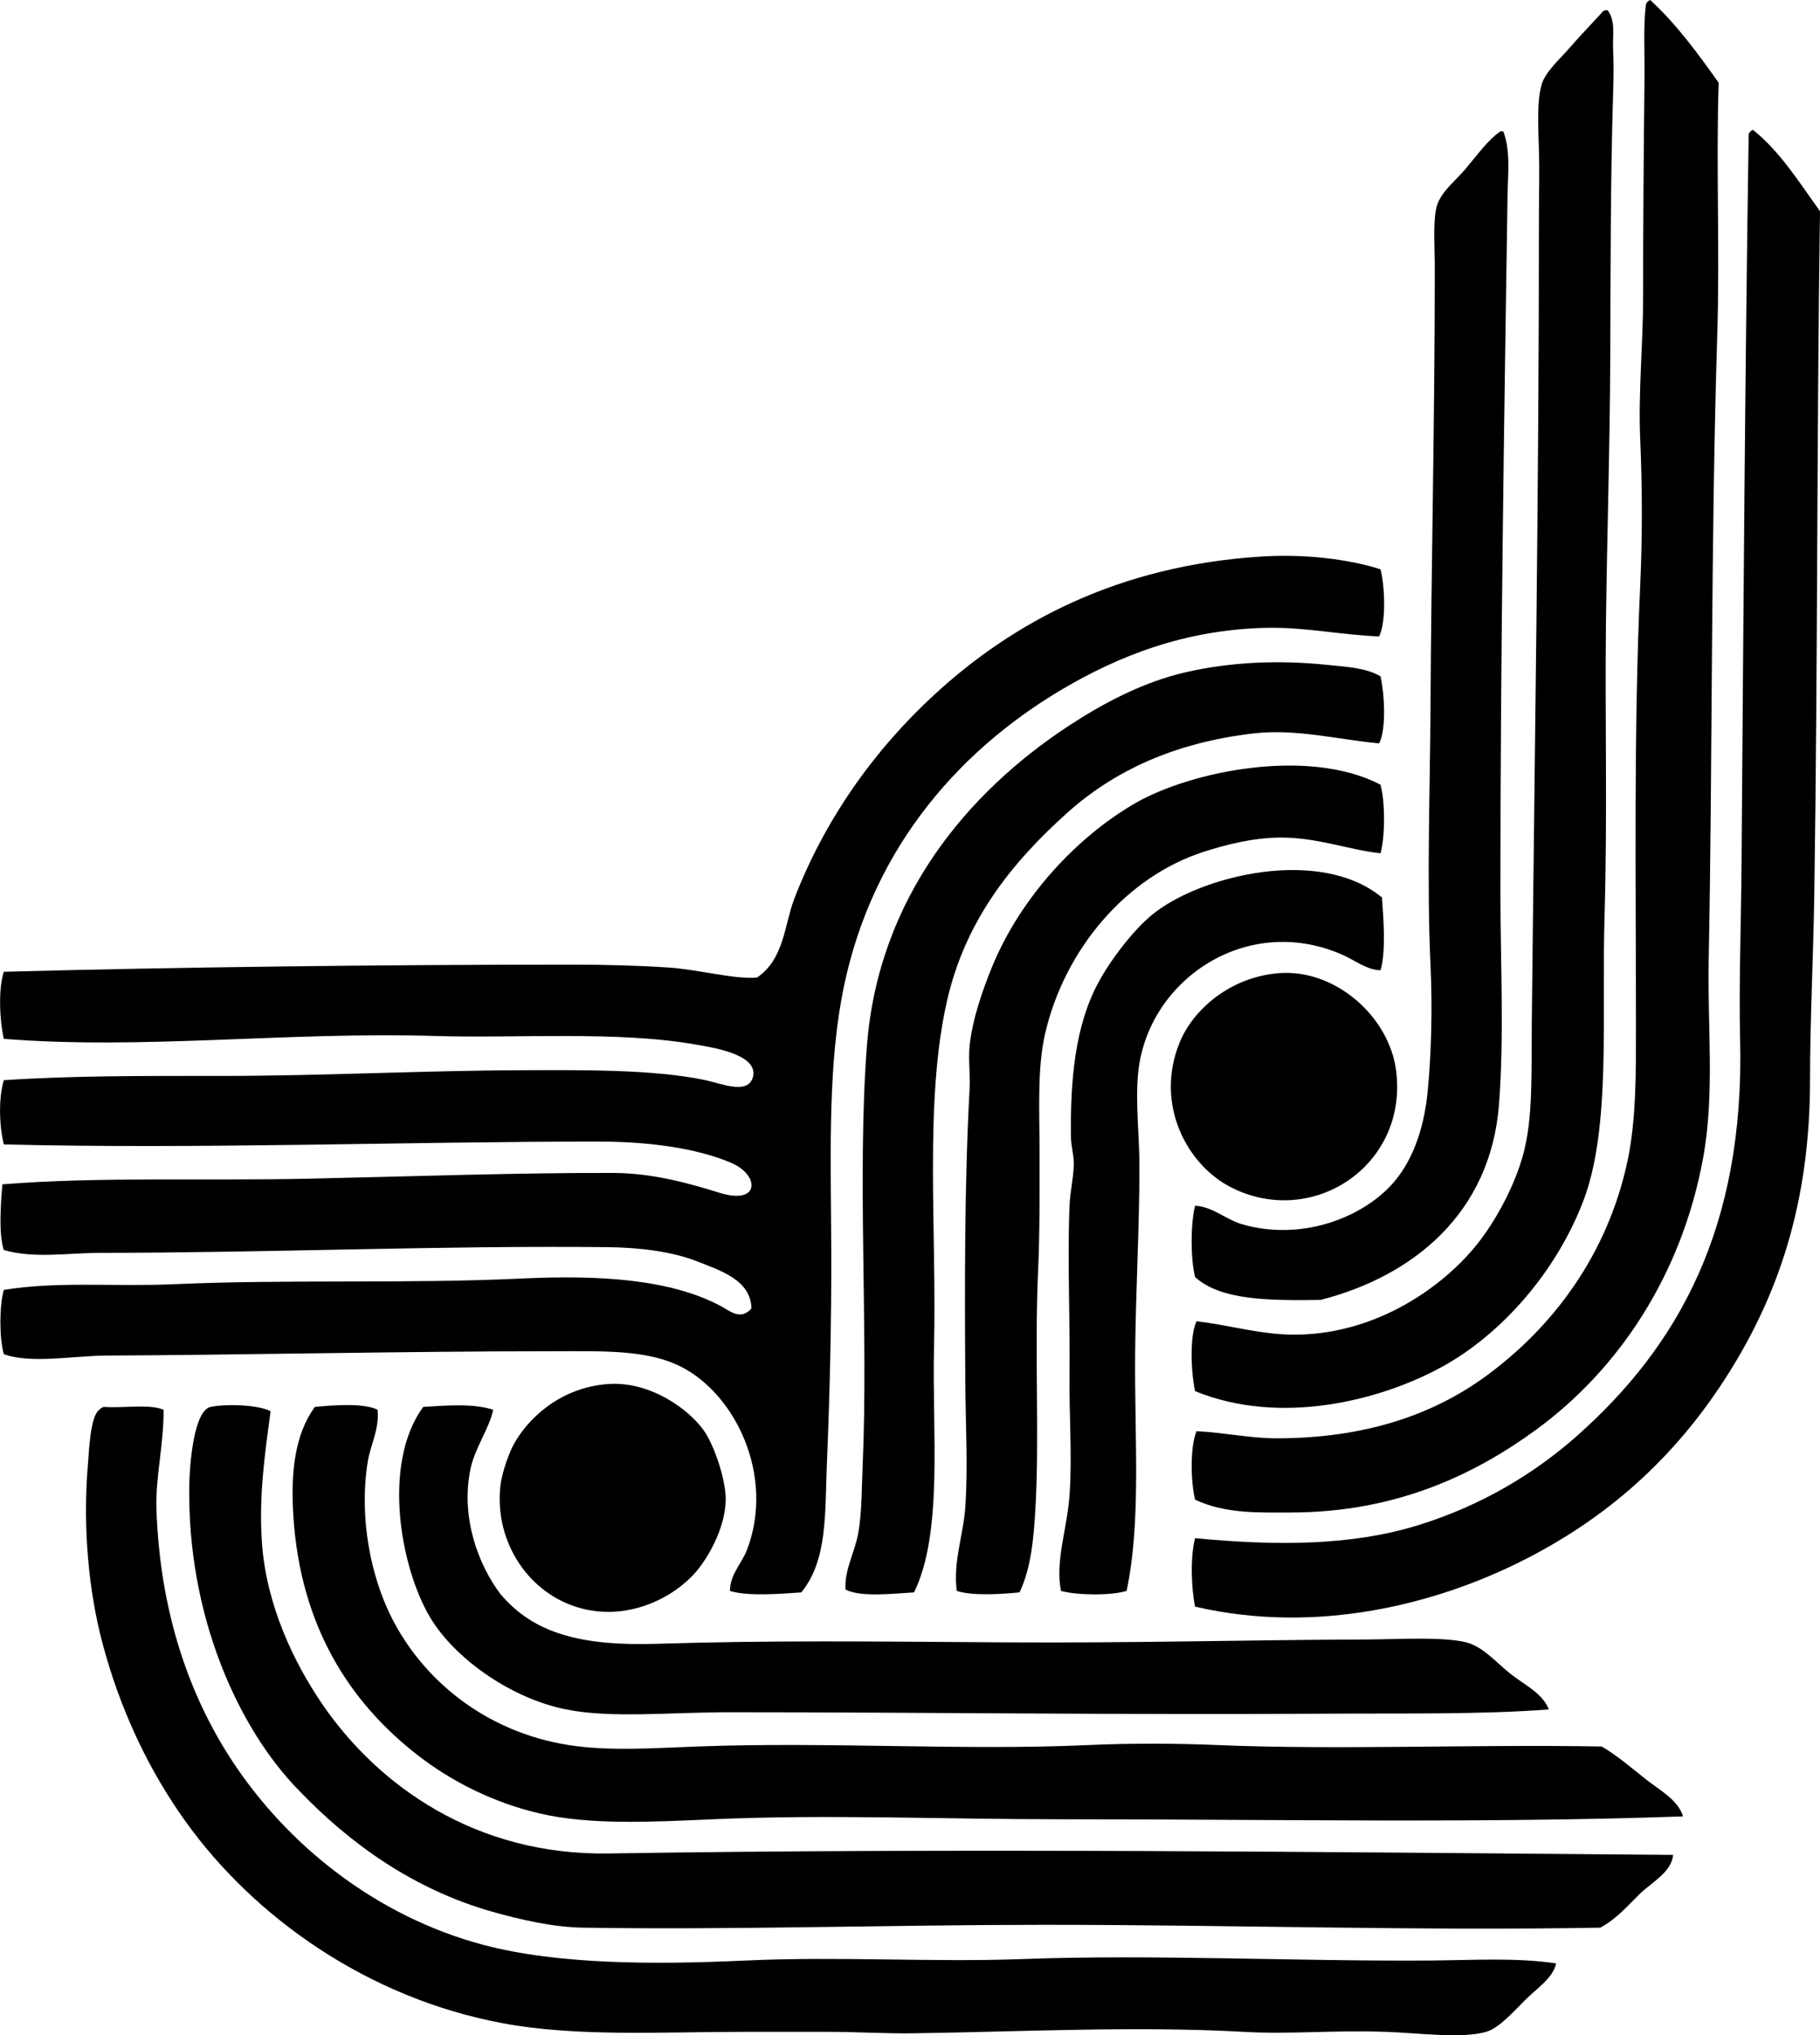 <?xml version="1.0" encoding="iso-8859-1"?>
<!-- Generator: Adobe Illustrator 19.2.0, SVG Export Plug-In . SVG Version: 6.00 Build 0)  -->
<svg version="1.1" xmlns="http://www.w3.org/2000/svg" xmlns:xlink="http://www.w3.org/1999/xlink" x="0px" y="0px"
	 viewBox="0 0 62.595 69.989" style="enable-background:new 0 0 62.595 69.989;" xml:space="preserve">
<g id="stadtebau_x5F_entwicklungs-und_x5F_sanierungsgesellschaft">
	<path style="fill-rule:evenodd;clip-rule:evenodd;" d="M56.755,0c0.903,0.831,1.636,1.831,2.355,2.846
		c-0.093,2.846,0.043,5.76-0.049,8.686c-0.225,7.189-0.159,14.617-0.294,21.492c-0.045,2.315,0.214,4.595-0.196,6.82
		c-0.737,3.994-2.887,7.237-5.741,9.323c-2.06,1.505-4.772,2.845-8.439,2.846c-1.075,0-2.242,0.052-3.288-0.441
		c-0.152-0.611-0.178-1.812,0.049-2.355c0.961,0.047,1.848,0.245,2.748,0.245c3.041,0,5.365-0.806,7.164-2.109
		c2.363-1.714,4.223-4.225,4.907-7.41c0.313-1.458,0.294-3.114,0.294-4.809c0-4.982-0.08-10.028,0.147-15.015
		c0.076-1.666,0.073-3.339,0-5.005c-0.071-1.622,0.098-3.261,0.098-4.858c0-2.42,0.023-5.133,0.049-7.605
		c0.009-0.876-0.045-1.764,0.049-2.502C56.636,0.076,56.685,0.027,56.755,0z"/>
	<path style="fill-rule:evenodd;clip-rule:evenodd;" d="M55.283,0.344c0.292,0.359,0.176,0.898,0.196,1.325
		c0.025,0.511,0.017,1.05,0,1.569c-0.092,2.946-0.085,6.124-0.098,9.127c-0.012,3.022-0.11,5.987-0.147,9.028
		c-0.039,3.189,0.053,6.657-0.049,10.108c-0.102,3.454,0.23,7.297-0.736,9.813c-0.917,2.39-2.773,4.549-4.858,5.692
		c-2.102,1.153-5.543,2.038-8.489,0.834c-0.134-0.624-0.201-1.855,0.049-2.404c0.995,0.117,1.92,0.373,2.846,0.442
		c3.041,0.225,5.641-1.548,6.919-3.238c0.61-0.807,1.194-1.922,1.472-2.944c0.342-1.258,0.277-2.807,0.294-4.465
		c0.096-9.236,0.246-18.013,0.246-27.822c0-0.701,0.024-1.481,0-2.257c-0.024-0.781-0.075-1.687,0.098-2.258
		c0.133-0.44,0.644-0.883,0.981-1.275c0.364-0.423,0.747-0.809,1.079-1.178C55.119,0.376,55.192,0.351,55.283,0.344z"/>
	<path style="fill-rule:evenodd;clip-rule:evenodd;" d="M60.289,4.465c0.944,0.757,1.593,1.81,2.306,2.798
		c-0.114,7.771-0.075,15.506-0.196,23.454c-0.034,2.233-0.147,4.41-0.147,6.428c0,4.233-1.093,7.446-2.944,10.305
		c-1.733,2.677-4.019,4.773-7.066,6.28c-2.8,1.386-6.874,2.507-11.139,1.521c-0.134-0.626-0.169-1.737,0-2.355
		c2.854,0.274,5.4,0.253,7.655-0.441c2.17-0.668,4.012-1.772,5.496-3.092c3.458-3.074,5.749-7.131,5.594-13.592
		c-0.046-1.931,0.034-3.994,0.049-6.084c0.061-8.099,0.12-17.017,0.245-25.074C60.168,4.542,60.218,4.493,60.289,4.465z"/>
	<path style="fill-rule:evenodd;clip-rule:evenodd;" d="M51.604,4.515c0.032,0,0.065,0,0.098,0c0.256,0.674,0.159,1.454,0.147,2.208
		c-0.116,7.629-0.246,15.836-0.245,23.945c0,2.458,0.132,4.954-0.049,7.311c-0.288,3.732-2.935,5.901-6.134,6.723
		c-1.725,0.024-3.429,0.027-4.318-0.785c-0.159-0.62-0.159-1.833,0-2.453c0.61,0.032,1.062,0.478,1.619,0.638
		c2.016,0.582,4.052-0.206,5.104-1.324c0.724-0.771,1.143-1.897,1.275-3.239c0.125-1.265,0.17-2.833,0.098-4.367
		c-0.133-2.847-0.014-6.13,0-8.783c0.028-5.242,0.147-9.855,0.147-15.162c0-0.745-0.063-1.526,0.049-2.061
		c0.112-0.531,0.662-0.949,0.981-1.325C50.85,5.282,51.152,4.836,51.604,4.515z"/>
	<path style="fill-rule:evenodd;clip-rule:evenodd;" d="M47.481,19.578c0.146,0.565,0.199,1.814-0.049,2.307
		c-1.273-0.045-2.505-0.316-3.827-0.295c-2.871,0.049-5.182,0.998-7.066,2.11c-3.743,2.209-6.73,5.762-7.606,10.696
		c-0.469,2.642-0.353,5.568-0.343,8.686c0.007,2.311-0.048,4.799-0.148,7.164c-0.075,1.776,0.033,3.397-0.883,4.515
		c-0.708,0.047-1.826,0.143-2.453-0.05c-0.005-0.563,0.41-0.949,0.589-1.423c0.961-2.546-0.407-5.334-2.257-6.28
		c-1.19-0.609-2.705-0.54-4.563-0.54c-4.923,0-10.661,0.129-15.211,0.148c-1.126,0.004-2.605,0.293-3.533-0.049
		c-0.157-0.545-0.157-1.664,0-2.209c1.85-0.302,3.813-0.105,5.839-0.195c3.909-0.175,8.008-0.009,11.973-0.196
		c2.726-0.13,5.107,0.034,6.82,0.932c0.321,0.169,0.703,0.532,1.08,0.098c-0.012-0.979-1.085-1.312-1.865-1.619
		c-0.878-0.346-2.004-0.479-3.091-0.49c-5.689-0.061-11.687,0.196-17.419,0.196c-1.131,0-2.292,0.206-3.337-0.098
		c-0.184-0.559-0.104-1.62-0.049-2.258c3.305-0.267,6.949-0.115,10.599-0.196c3.592-0.08,7.196-0.205,10.402-0.196
		c1.373,0.004,2.597,0.353,3.68,0.687c1.369,0.423,1.376-0.605,0.393-1.03c-1.215-0.525-2.913-0.736-4.563-0.736
		c-6.642,0-13.761,0.265-20.461,0.098c-0.162-0.635-0.185-1.602,0-2.208c2.395-0.162,4.932-0.146,7.458-0.147
		c3.545,0,6.95-0.186,10.353-0.196c1.872-0.005,4.537-0.044,6.33,0.344c0.546,0.118,1.448,0.503,1.619-0.098
		c0.229-0.801-1.446-1.037-1.962-1.129c-2.672-0.475-6.199-0.21-8.931-0.294c-5.092-0.157-10.06,0.48-14.868,0.098
		c-0.149-0.661-0.191-1.713,0-2.307c5.985-0.16,12.944-0.246,19.627-0.245c1.042,0.001,2.183,0.029,3.238,0.099
		c1.013,0.066,2.272,0.416,3.042,0.344c0.937-0.639,0.941-1.827,1.276-2.699c1.051-2.733,2.742-5.11,4.809-7.017
		c2.772-2.559,6.405-4.451,11.237-4.76C44.82,19.044,46.353,19.216,47.481,19.578z"/>
	<path style="fill-rule:evenodd;clip-rule:evenodd;" d="M47.481,23.259c0.131,0.579,0.209,1.804-0.049,2.306
		c-1.432-0.136-2.861-0.512-4.318-0.344c-2.729,0.317-4.812,1.293-6.428,2.748c-1.858,1.674-3.486,3.654-4.122,6.477
		c-0.782,3.474-0.342,7.822-0.441,11.924c-0.069,2.854,0.323,6.334-0.687,8.391c-0.674,0.036-1.835,0.178-2.356-0.099
		c-0.045-0.684,0.326-1.282,0.442-1.962c0.124-0.728,0.113-1.521,0.147-2.307c0.204-4.63-0.197-9.952,0.147-14.426
		c0.394-5.11,3.486-8.734,6.918-10.992c1.162-0.764,2.554-1.52,4.073-1.864c1.522-0.345,3.166-0.421,4.858-0.245
		C46.308,22.933,46.979,22.962,47.481,23.259z"/>
	<path style="fill-rule:evenodd;clip-rule:evenodd;" d="M47.481,29.343c-1.096-0.115-2.187-0.555-3.484-0.54
		c-0.921,0.011-1.833,0.244-2.601,0.491c-2.665,0.858-4.773,3.346-5.447,6.231c-0.282,1.208-0.196,2.663-0.196,4.073
		c0,1.32,0.012,2.718-0.049,4.072c-0.13,2.856,0.054,5.779-0.098,8.293c-0.058,0.952-0.145,1.961-0.54,2.797
		c-0.61,0.061-1.625,0.127-2.159-0.05c-0.136-0.983,0.23-1.942,0.294-2.895c0.091-1.355,0.01-2.823,0-4.171
		c-0.024-3.331-0.033-6.95,0.147-10.206c0.027-0.49-0.049-0.995,0-1.472c0.092-0.9,0.44-1.912,0.785-2.748
		c0.971-2.35,2.886-4.425,4.907-5.595c1.92-1.11,5.981-1.927,8.44-0.638C47.641,27.568,47.641,28.763,47.481,29.343z"/>
	<path style="fill-rule:evenodd;clip-rule:evenodd;" d="M47.53,30.864c0.052,0.72,0.14,1.862-0.049,2.503
		c-0.476-0.011-0.884-0.348-1.325-0.54c-3.3-1.444-6.733,0.9-7.017,4.121c-0.089,1.007,0.049,2.092,0.049,3.189
		c0,2.076-0.127,4.278-0.147,6.379c-0.028,2.905,0.216,5.782-0.294,8.194c-0.555,0.166-1.699,0.151-2.257,0
		c-0.204-1.031,0.209-2.115,0.294-3.287c0.095-1.31-0.016-2.741,0-4.171c0.021-1.959-0.076-3.892,0-5.79
		c0.019-0.482,0.139-0.956,0.147-1.423c0.005-0.322-0.094-0.615-0.098-0.933c-0.024-2.001,0.146-3.827,0.933-5.299
		c0.405-0.76,1.19-1.805,1.864-2.355C41.269,30.113,45.392,29.096,47.53,30.864z"/>
	<path style="fill-rule:evenodd;clip-rule:evenodd;" d="M43.998,33.465c1.921-0.146,3.797,1.494,4.023,3.386
		c0.39,3.256-2.904,5.405-5.692,3.975c-1.507-0.774-2.615-2.842-1.766-4.956C41.015,34.742,42.286,33.595,43.998,33.465z"/>
	<path style="fill-rule:evenodd;clip-rule:evenodd;" d="M20.886,47.597c1.517-0.12,2.865,0.927,3.337,1.619
		c0.338,0.496,0.741,1.651,0.736,2.355c-0.007,0.983-0.643,2.096-1.128,2.6c-0.901,0.938-2.4,1.536-3.876,1.129
		c-1.76-0.485-2.944-2.252-2.748-4.171c0.057-0.55,0.341-1.234,0.442-1.423C18.142,48.78,19.266,47.725,20.886,47.597z"/>
	<path style="fill-rule:evenodd;clip-rule:evenodd;" d="M9.306,48.528c-0.172,1.325-0.418,2.871-0.294,4.563
		c0.155,2.127,1.104,4.092,2.061,5.496c1.93,2.831,5.299,5.226,9.863,5.152c12.016-0.193,25.224-0.044,36.605,0.049
		c-0.043,0.582-0.726,0.94-1.128,1.325c-0.429,0.422-0.821,0.879-1.374,1.177c-6.23,0.113-12.653-0.099-19.137-0.098
		c-5.327,0.001-10.707,0.18-15.849,0.098c-1.052-0.016-2.165-0.28-3.091-0.539c-2.753-0.771-4.961-2.383-6.673-4.171
		c-2.122-2.158-3.868-6.08-3.778-10.55c0.014-0.673,0.153-2.532,0.736-2.649C7.74,48.281,8.816,48.292,9.306,48.528z"/>
	<path style="fill-rule:evenodd;clip-rule:evenodd;" d="M12.986,48.479c0.065,0.688-0.249,1.206-0.343,1.816
		c-0.301,1.943,0.126,3.905,0.785,5.251c1.081,2.205,3.258,4.014,6.134,4.465c1.365,0.214,2.897,0.106,4.416,0.049
		c4.526-0.17,9.122,0.146,13.445-0.049c1.507-0.068,3.036-0.06,4.465,0c4.173,0.173,8.804-0.031,13.199,0.049
		c0.525,0.302,1.028,0.742,1.521,1.129c0.483,0.379,1.115,0.718,1.276,1.275c-6.829,0.243-14.072,0.098-21.394,0.099
		c-4.068,0-8.014-0.175-11.973,0c-2.198,0.097-4.235,0.195-5.937-0.196c-1.586-0.365-3.043-1.097-4.22-2.012
		c-2.324-1.808-4.021-4.409-4.269-8.194c-0.101-1.542,0.052-2.834,0.736-3.778C11.461,48.322,12.495,48.238,12.986,48.479z"/>
	<path style="fill-rule:evenodd;clip-rule:evenodd;" d="M16.961,48.479c-0.131,0.653-0.634,1.308-0.785,2.061
		c-0.342,1.7,0.31,3.312,1.03,4.27c1.15,1.374,2.805,1.799,5.397,1.718c3.901-0.123,7.436-0.079,11.826-0.05
		c4.555,0.03,8.394-0.084,12.562-0.098c1.038-0.004,2.617-0.105,3.434,0.098c0.574,0.143,1.044,0.7,1.521,1.08
		c0.492,0.391,1.096,0.657,1.325,1.227c-2.312,0.181-5.183,0.129-7.851,0.147c-6.584,0.044-13.611-0.049-20.363-0.05
		c-2,0-4.045,0.215-5.594-0.098c-1.842-0.371-3.686-1.662-4.563-2.993c-1.111-1.688-1.801-5.43-0.343-7.409
		C15.357,48.333,16.274,48.255,16.961,48.479z"/>
	<path style="fill-rule:evenodd;clip-rule:evenodd;" d="M5.626,48.479c0.008,1.206-0.284,2.32-0.245,3.435
		c0.122,3.537,1.133,6.398,2.601,8.637c1.888,2.879,4.931,5.344,8.636,6.329c2.552,0.68,5.899,0.686,9.029,0.54
		c3.179-0.147,6.44,0.063,9.47-0.049c4.556-0.17,9.348,0.079,14.034,0.049c1.507-0.01,2.986-0.109,4.367,0.099
		c-0.099,0.5-0.656,0.852-1.08,1.275c-0.363,0.363-0.881,0.951-1.325,1.079c-0.833,0.241-2.352,0.038-3.435,0
		c-1.859-0.064-3.294,0.091-4.907,0c-3.683-0.207-7.621-0.003-11.384,0.05c-0.941,0.013-1.908-0.05-2.895-0.05
		c-0.949,0-1.928,0-2.895,0c-2.907,0-5.754,0.177-8.293-0.294c-4.651-0.862-8.569-3.643-10.942-6.968
		c-1.223-1.713-2.22-3.764-2.846-6.134c-0.443-1.677-0.684-3.873-0.491-6.134c0.036-0.417,0.076-1.651,0.393-1.864
		c0.036-0.046,0.089-0.074,0.148-0.098C4.233,48.434,5.116,48.27,5.626,48.479z"/>
</g>
<g id="Layer_1">
</g>
</svg>
